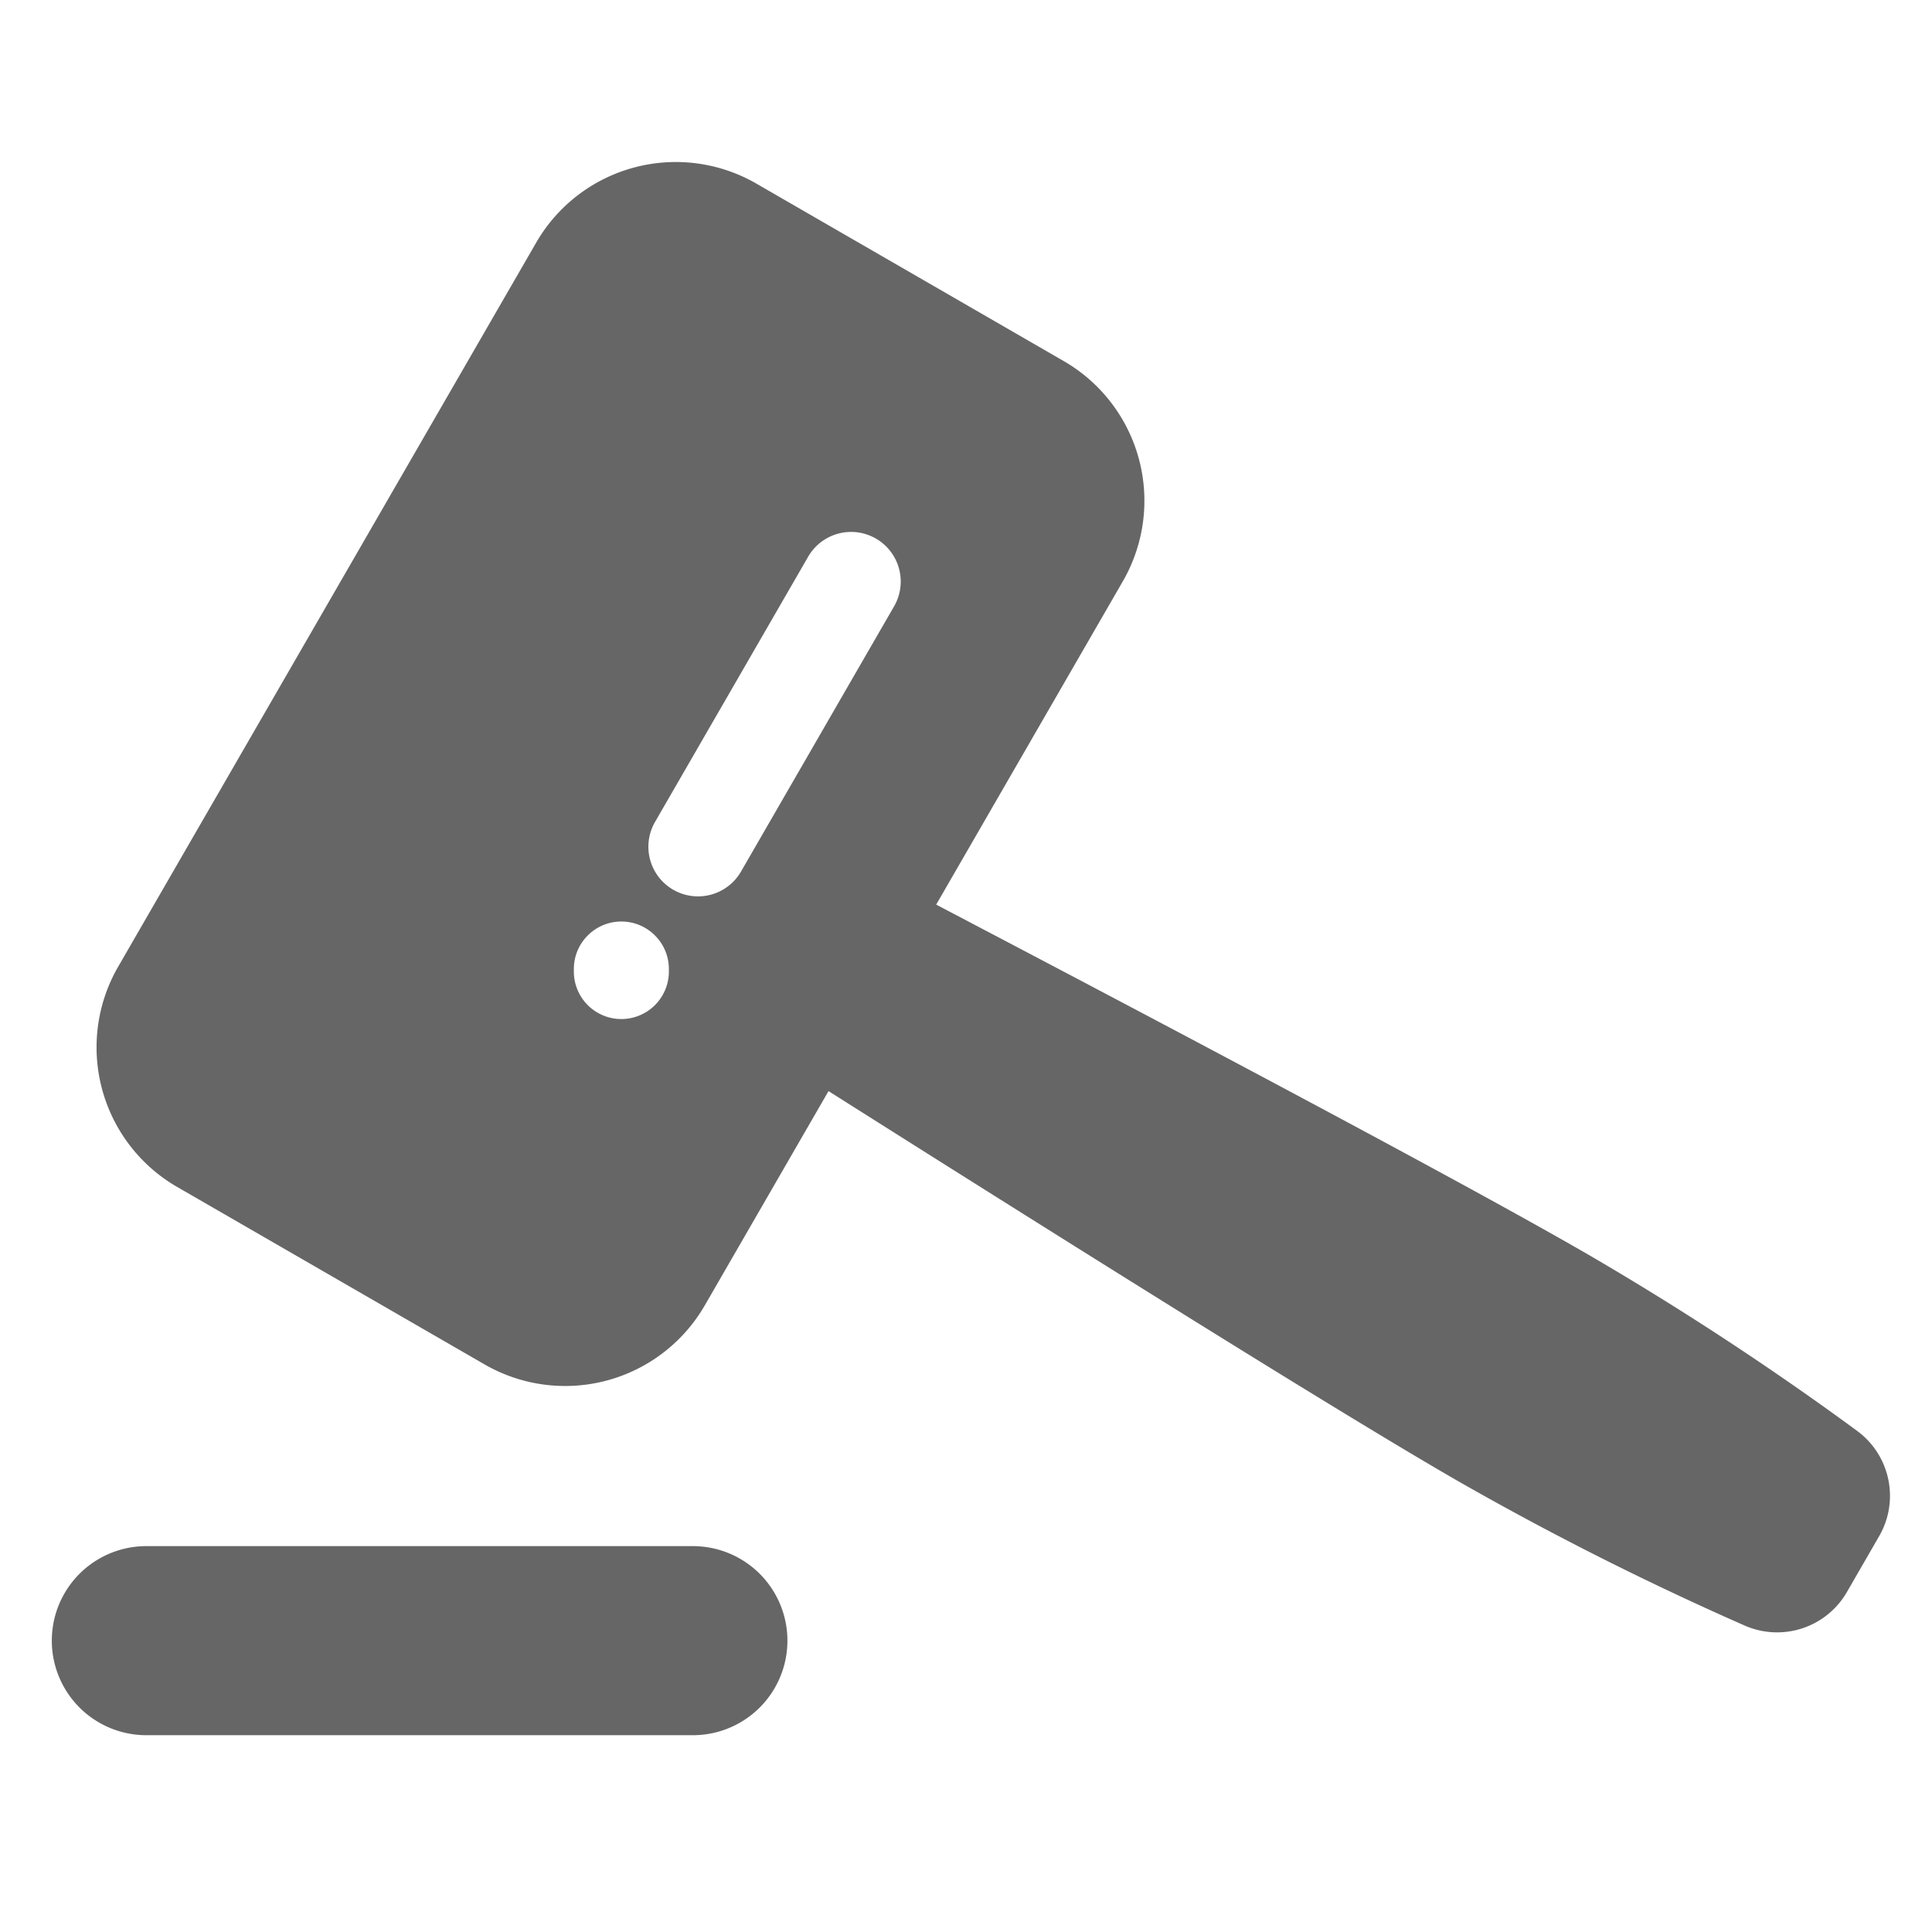 <?xml version="1.0" standalone="no"?><!DOCTYPE svg PUBLIC "-//W3C//DTD SVG 1.1//EN" "http://www.w3.org/Graphics/SVG/1.1/DTD/svg11.dtd"><svg t="1587541495077" class="icon" viewBox="0 0 1024 1024" version="1.1" xmlns="http://www.w3.org/2000/svg" p-id="9015" xmlns:xlink="http://www.w3.org/1999/xlink" width="16" height="16"><defs><style type="text/css"></style></defs><path d="M496.198 479.465c176.64 92.625 291.468 154.252 344.483 184.855a1602.56 1602.56 0 0 1 143.523 93.999c17.617 12.87 22.714 36.957 11.799 55.855l-17.105 29.649a42.729 42.729 0 0 1-54.342 17.687 1627.322 1627.322 0 0 1-153.111-77.265c-52.084-30.068-162.839-98.723-332.311-205.94l-65.583 113.571a85.457 85.457 0 0 1-116.736 31.279l-162.909-94.045a85.457 85.457 0 0 1-31.279-116.736l221.556-383.767a85.457 85.457 0 0 1 116.736-31.279l162.909 94.068a85.457 85.457 0 0 1 31.279 116.736l-98.909 171.334z m-31.93-194.001a26.298 26.298 0 0 0-35.933 9.612l-81.152 140.567a26.298 26.298 0 0 0 45.568 26.298l81.129-140.567a26.298 26.298 0 0 0-9.612-35.91z m-134.935 202.961c-13.894 0-25.181 11.287-25.181 25.181v1.327a25.181 25.181 0 1 0 50.362 0v-1.327c0-13.894-11.264-25.181-25.181-25.181zM77.568 819.479H367.244a50.106 50.106 0 0 1 0 100.212H77.568a50.106 50.106 0 0 1 0-100.212z" fill="#666666" p-id="9016"></path></svg>